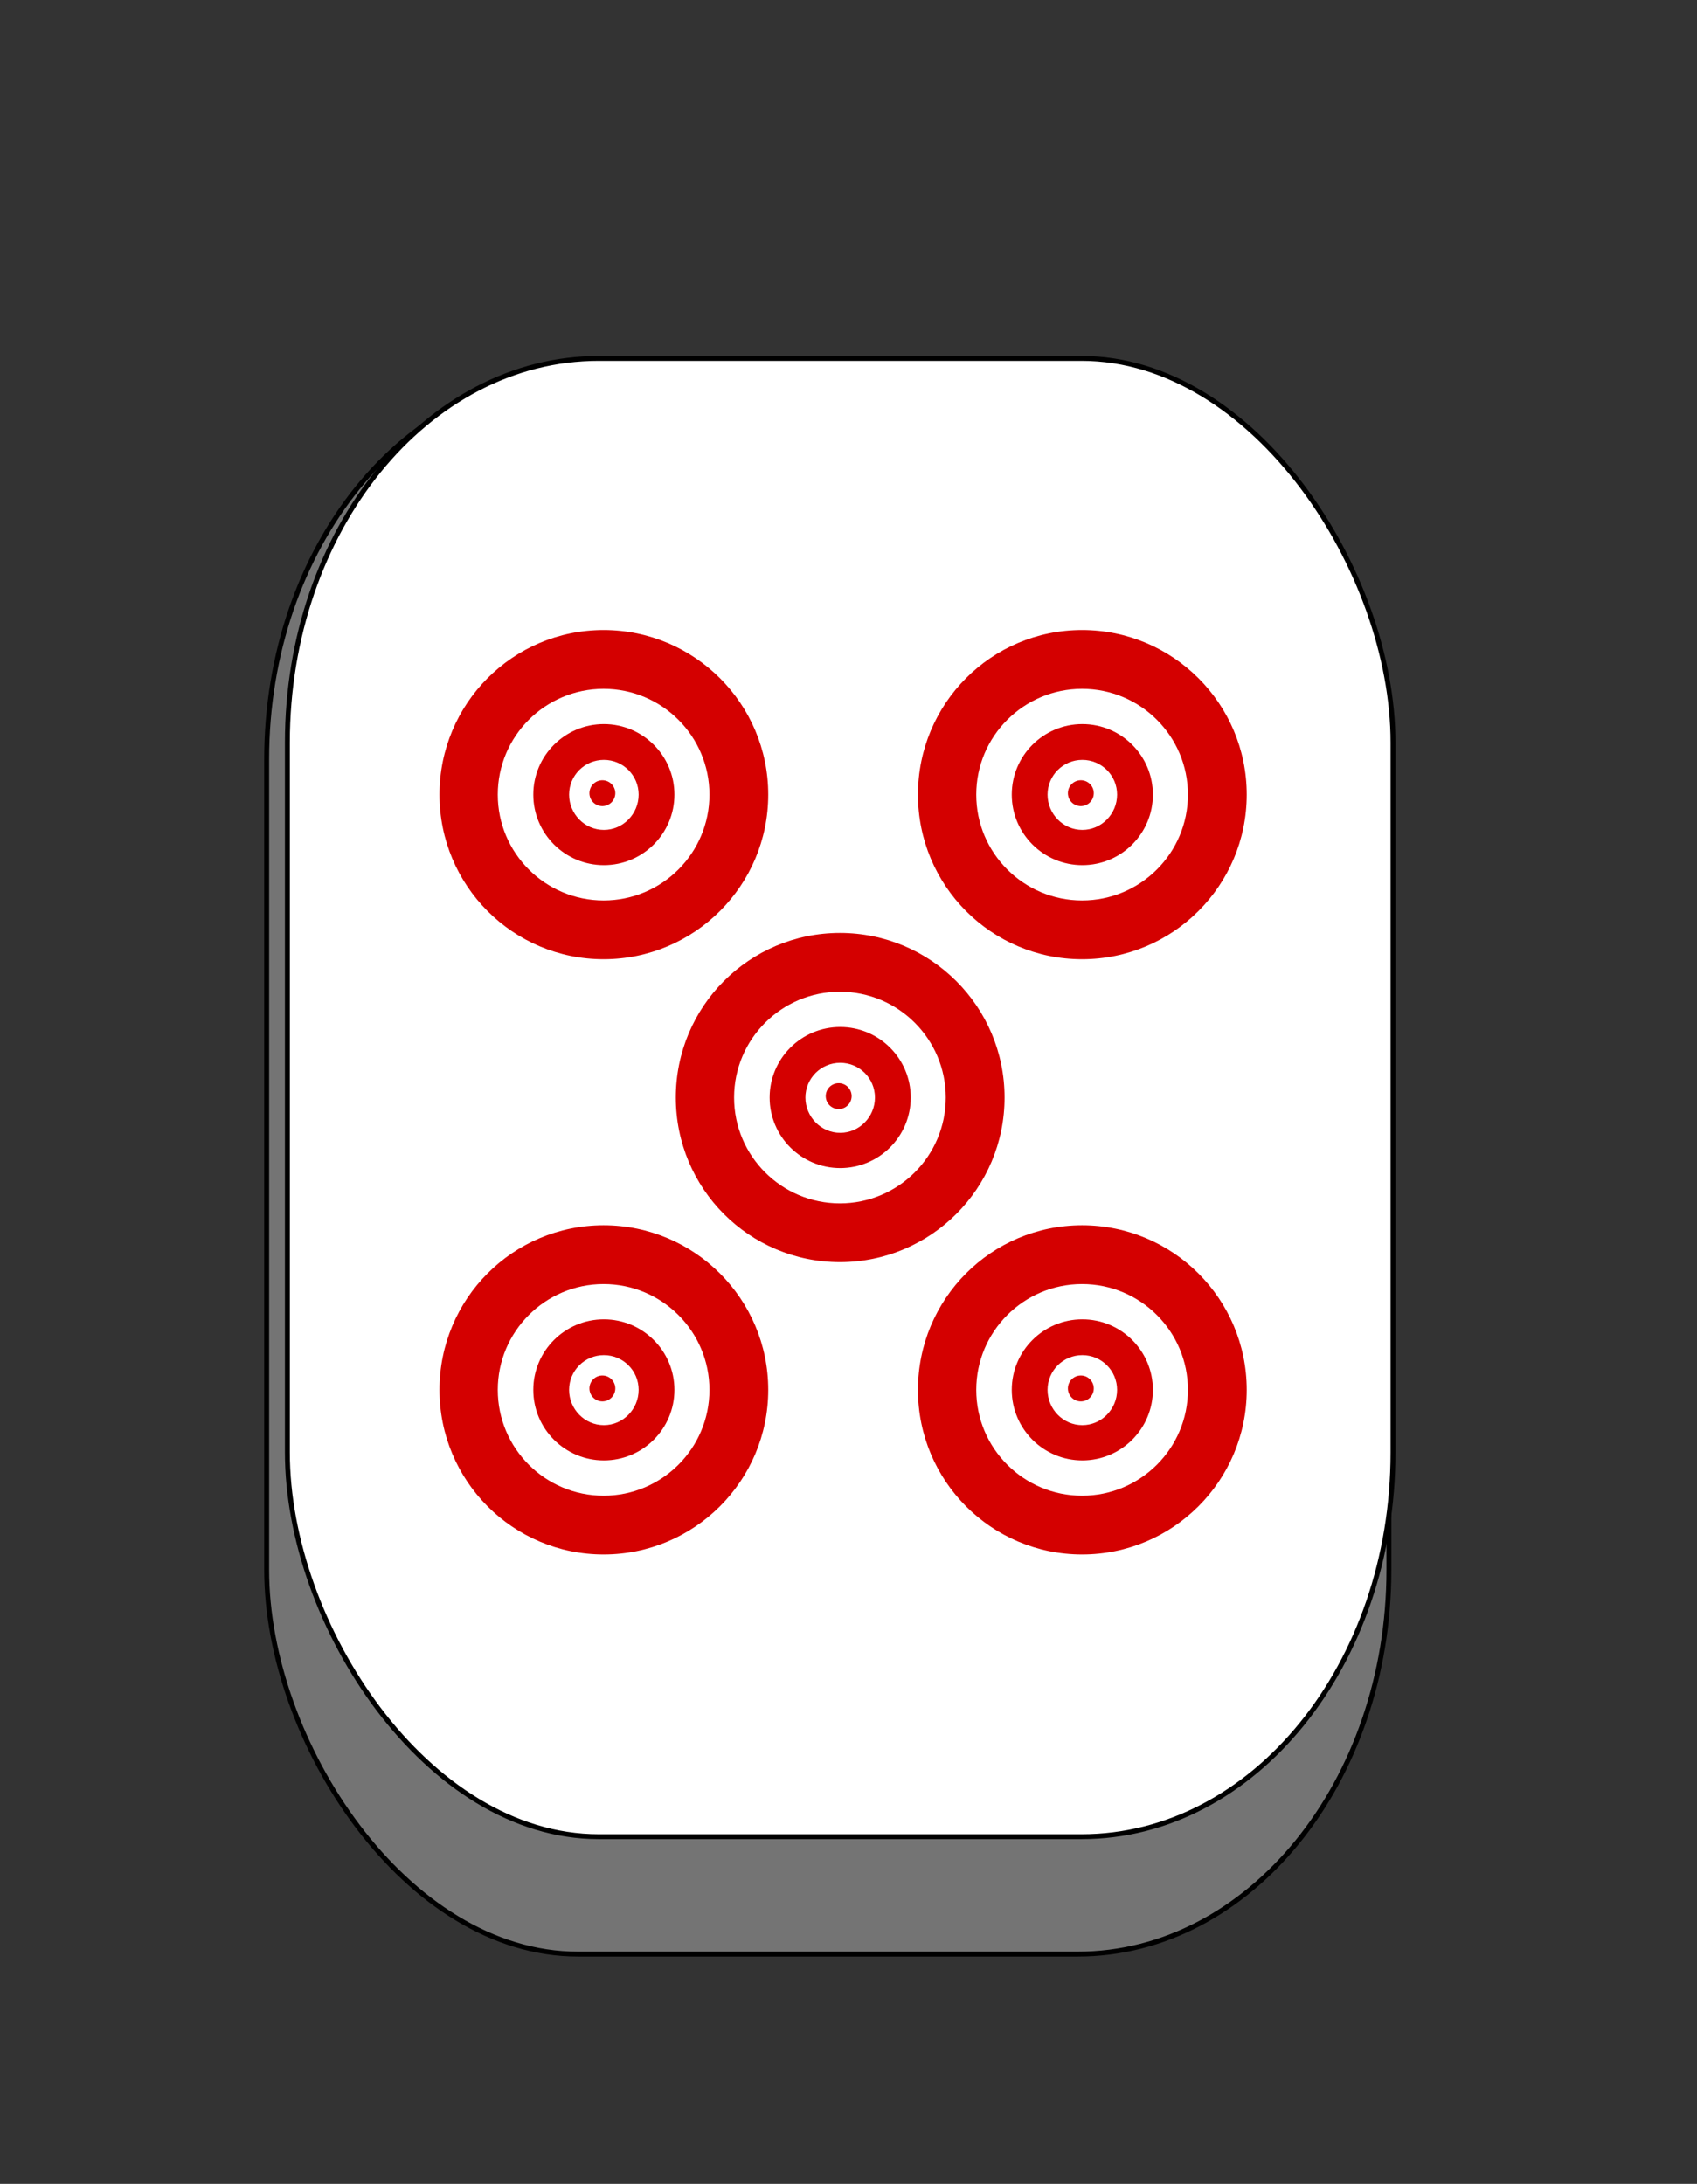 <?xml version="1.0" encoding="UTF-8" standalone="no"?>
<!-- Created with Inkscape (http://www.inkscape.org/) -->

<svg
   xmlns:dc="http://purl.org/dc/elements/1.1/"
   xmlns:cc="http://creativecommons.org/ns#"
   xmlns:rdf="http://www.w3.org/1999/02/22-rdf-syntax-ns#"
   xmlns:svg="http://www.w3.org/2000/svg"
   xmlns="http://www.w3.org/2000/svg"
   xmlns:sodipodi="http://sodipodi.sourceforge.net/DTD/sodipodi-0.dtd"
   xmlns:inkscape="http://www.inkscape.org/namespaces/inkscape"
   width="103.719"
   height="133.5"
   id="svg19067"
   version="1.1"
   inkscape:version="0.48.2 r9819"
   sodipodi:docname="1c.svg">
  <rect width="100%" height="100%" fill="#333333" stroke="none"/>
  <defs
     id="defs19069" />
  <sodipodi:namedview
     id="base"
     pagecolor="#ffffff"
     bordercolor="#666666"
     borderopacity="1.0"
     inkscape:pageopacity="0.0"
     inkscape:pageshadow="2"
     inkscape:zoom="3.959798"
     inkscape:cx="85.107109"
     inkscape:cy="52.044001"
     inkscape:document-units="px"
     inkscape:current-layer="g19082"
     showgrid="false"
     width="50px"
     fit-margin-top="0"
     fit-margin-left="0"
     fit-margin-right="0"
     fit-margin-bottom="0"
     inkscape:window-width="1366"
     inkscape:window-height="720"
     inkscape:window-x="0"
     inkscape:window-y="0"
     inkscape:window-maximized="1" />
  <g
     inkscape:label="Layer 1"
     inkscape:groupmode="layer"
     id="layer1"
     transform="translate(-253.846,-299.899)">
    <g
       transform="translate(-3453.873,-2448.945)"
       style="display:inline"
       id="g19082">
      <rect
         ry="23.487"
         rx="19.03"
         y="2771.766"
         x="3724.017"
         height="96.53"
         width="68.59"
         id="rect44078-1"
         style="fill:#a2a2a2;fill-opacity:0.585;stroke:#000000;stroke-width:0.3;stroke-miterlimit:4;stroke-opacity:1;stroke-dasharray:none;display:inline" />
      <rect
         ry="23.487"
         rx="19.03"
         y="2770.753"
         x="3725.283"
         height="90.366"
         width="67.575"
         id="rect44080-1"
         style="fill:#ffffff;fill-opacity:1;stroke:#000000;stroke-width:0.3;stroke-miterlimit:4;stroke-opacity:1;stroke-dasharray:none;display:inline" />
      <path
         style="fill:#d40000;fill-opacity:1;stroke:none;display:inline"
         d="m 3744.627,2793.107 c -2.378,0 -4.313,1.93 -4.313,4.312 0,2.383 1.934,4.312 4.313,4.312 2.378,0 4.312,-1.929 4.312,-4.312 0,-2.383 -1.934,-4.312 -4.312,-4.312 z m 0,2.188 c 1.175,0 2.125,0.948 2.125,2.125 0,1.177 -0.95,2.156 -2.125,2.156 -1.175,0 -2.125,-0.979 -2.125,-2.156 0,-1.177 0.95,-2.125 2.125,-2.125 z"
         id="path44084-5"
         inkscape:connector-curvature="0" />
      <path
         sodipodi:type="arc"
         style="fill:#d40000;fill-opacity:1;stroke:none;display:inline"
         id="path44086-2"
         sodipodi:cx="586.64612"
         sodipodi:cy="410.66278"
         sodipodi:rx="25.506351"
         sodipodi:ry="25.506351"
         d="m 612.152,410.663 a 25.506,25.506 0 1 1 -51.013,0 25.506,25.506 0 1 1 51.013,0 z"
         transform="matrix(0.031,0,0,0.031,3726.349,2784.601)" />
      <path
         style="fill:#d40000;fill-opacity:1;stroke:none;display:inline"
         d="m 3744.611,2787.357 c -5.55,0 -10.031,4.502 -10.031,10.062 0,5.56 4.481,10.062 10.031,10.062 5.55,0 10.062,-4.502 10.062,-10.062 0,-5.56 -4.513,-10.062 -10.062,-10.062 z m 0,3.594 c 3.567,0 6.469,2.894 6.469,6.469 0,3.574 -2.901,6.469 -6.469,6.469 -3.568,0 -6.469,-2.894 -6.469,-6.469 0,-3.574 2.901,-6.469 6.469,-6.469 z"
         id="path44088-7"
         inkscape:connector-curvature="0" />
      <path
         style="fill:#d40000;fill-opacity:1;stroke:none;display:inline"
         d="m 3773.87,2829.494 c -2.378,0 -4.313,1.929 -4.313,4.312 0,2.383 1.934,4.312 4.313,4.312 2.378,0 4.312,-1.93 4.312,-4.312 0,-2.383 -1.934,-4.312 -4.312,-4.312 z m 0,2.188 c 1.175,0 2.125,0.948 2.125,2.125 0,1.177 -0.95,2.156 -2.125,2.156 -1.175,0 -2.125,-0.979 -2.125,-2.156 0,-1.177 0.95,-2.125 2.125,-2.125 z"
         id="path44092-6"
         inkscape:connector-curvature="0" />
      <path
         sodipodi:type="arc"
         style="fill:#d40000;fill-opacity:1;stroke:none;display:inline"
         id="path44094-1"
         sodipodi:cx="586.64612"
         sodipodi:cy="410.66278"
         sodipodi:rx="25.506351"
         sodipodi:ry="25.506351"
         d="m 612.152,410.663 a 25.506,25.506 0 1 1 -51.013,0 25.506,25.506 0 1 1 51.013,0 z"
         transform="matrix(0.031,0,0,0.031,3755.593,2820.988)" />
      <path
         style="fill:#d40000;fill-opacity:1;stroke:none;display:inline"
         d="m 3773.855,2823.744 c -5.55,0 -10.031,4.502 -10.031,10.062 0,5.56 4.481,10.062 10.031,10.062 5.55,0 10.062,-4.502 10.062,-10.062 0,-5.56 -4.513,-10.062 -10.062,-10.062 z m 0,3.594 c 3.567,0 6.469,2.894 6.469,6.469 0,3.574 -2.901,6.469 -6.469,6.469 -3.568,0 -6.469,-2.894 -6.469,-6.469 0,-3.574 2.901,-6.469 6.469,-6.469 z"
         id="path44096-4"
         inkscape:connector-curvature="0" />
      <path
         style="fill:#d40000;fill-opacity:1;stroke:none;display:inline"
         d="m 3773.87,2793.107 c -2.378,0 -4.313,1.93 -4.313,4.312 0,2.383 1.934,4.312 4.313,4.312 2.378,0 4.312,-1.929 4.312,-4.312 0,-2.383 -1.934,-4.312 -4.312,-4.312 z m 0,2.188 c 1.175,0 2.125,0.948 2.125,2.125 0,1.177 -0.95,2.156 -2.125,2.156 -1.175,0 -2.125,-0.979 -2.125,-2.156 0,-1.177 0.95,-2.125 2.125,-2.125 z"
         id="path44100-2"
         inkscape:connector-curvature="0" />
      <path
         sodipodi:type="arc"
         style="fill:#d40000;fill-opacity:1;stroke:none;display:inline"
         id="path44102-3"
         sodipodi:cx="586.64612"
         sodipodi:cy="410.66278"
         sodipodi:rx="25.506351"
         sodipodi:ry="25.506351"
         d="m 612.152,410.663 a 25.506,25.506 0 1 1 -51.013,0 25.506,25.506 0 1 1 51.013,0 z"
         transform="matrix(0.031,0,0,0.031,3755.593,2784.601)" />
      <path
         style="fill:#d40000;fill-opacity:1;stroke:none;display:inline"
         d="m 3773.855,2787.357 c -5.55,0 -10.031,4.502 -10.031,10.062 0,5.56 4.481,10.062 10.031,10.062 5.55,0 10.062,-4.502 10.062,-10.062 0,-5.56 -4.513,-10.062 -10.062,-10.062 z m 0,3.594 c 3.567,0 6.469,2.894 6.469,6.469 0,3.574 -2.901,6.469 -6.469,6.469 -3.568,0 -6.469,-2.894 -6.469,-6.469 0,-3.574 2.901,-6.469 6.469,-6.469 z"
         id="path44104-2"
         inkscape:connector-curvature="0" />
      <path
         style="fill:#d40000;fill-opacity:1;stroke:none;display:inline"
         d="m 3744.627,2829.494 c -2.378,0 -4.313,1.929 -4.313,4.312 0,2.383 1.934,4.312 4.313,4.312 2.378,0 4.312,-1.93 4.312,-4.312 0,-2.383 -1.934,-4.312 -4.312,-4.312 z m 0,2.188 c 1.175,0 2.125,0.948 2.125,2.125 0,1.177 -0.95,2.156 -2.125,2.156 -1.175,0 -2.125,-0.979 -2.125,-2.156 0,-1.177 0.95,-2.125 2.125,-2.125 z"
         id="path44108-2"
         inkscape:connector-curvature="0" />
      <path
         sodipodi:type="arc"
         style="fill:#d40000;fill-opacity:1;stroke:none;display:inline"
         id="path44110-1"
         sodipodi:cx="586.64612"
         sodipodi:cy="410.66278"
         sodipodi:rx="25.506351"
         sodipodi:ry="25.506351"
         d="m 612.152,410.663 a 25.506,25.506 0 1 1 -51.013,0 25.506,25.506 0 1 1 51.013,0 z"
         transform="matrix(0.031,0,0,0.031,3726.349,2820.988)" />
      <path
         style="fill:#d40000;fill-opacity:1;stroke:none;display:inline"
         d="m 3744.611,2823.744 c -5.55,0 -10.031,4.502 -10.031,10.062 0,5.56 4.481,10.062 10.031,10.062 5.55,0 10.062,-4.502 10.062,-10.062 0,-5.56 -4.513,-10.062 -10.062,-10.062 z m 0,3.594 c 3.567,0 6.469,2.894 6.469,6.469 0,3.574 -2.901,6.469 -6.469,6.469 -3.568,0 -6.469,-2.894 -6.469,-6.469 0,-3.574 2.901,-6.469 6.469,-6.469 z"
         id="path44112-6"
         inkscape:connector-curvature="0" />
      <path
         inkscape:connector-curvature="0"
         id="path44116-8"
         d="m 3759.071,2811.624 c -2.378,0 -4.313,1.93 -4.313,4.312 0,2.383 1.934,4.312 4.313,4.312 2.378,0 4.312,-1.93 4.312,-4.312 0,-2.383 -1.934,-4.312 -4.312,-4.312 z m 0,2.188 c 1.175,0 2.125,0.948 2.125,2.125 0,1.177 -0.95,2.156 -2.125,2.156 -1.175,0 -2.125,-0.979 -2.125,-2.156 0,-1.177 0.95,-2.125 2.125,-2.125 z"
         style="fill:#d40000;fill-opacity:1;stroke:none;display:inline" />
      <path
         transform="matrix(0.031,0,0,0.031,3740.793,2803.118)"
         d="m 612.152,410.663 a 25.506,25.506 0 1 1 -51.013,0 25.506,25.506 0 1 1 51.013,0 z"
         sodipodi:ry="25.506351"
         sodipodi:rx="25.506351"
         sodipodi:cy="410.66278"
         sodipodi:cx="586.64612"
         id="path44118-5"
         style="fill:#d40000;fill-opacity:1;stroke:none;display:inline"
         sodipodi:type="arc" />
      <path
         inkscape:connector-curvature="0"
         id="path44120-7"
         d="m 3759.055,2805.874 c -5.55,0 -10.031,4.502 -10.031,10.062 0,5.56 4.481,10.062 10.031,10.062 5.55,0 10.062,-4.502 10.062,-10.062 0,-5.56 -4.513,-10.062 -10.062,-10.062 z m 0,3.594 c 3.567,0 6.469,2.894 6.469,6.469 0,3.574 -2.901,6.469 -6.469,6.469 -3.568,0 -6.469,-2.894 -6.469,-6.469 0,-3.574 2.901,-6.469 6.469,-6.469 z"
         style="fill:#d40000;fill-opacity:1;stroke:none;display:inline" />
    </g>
  </g>
</svg>
